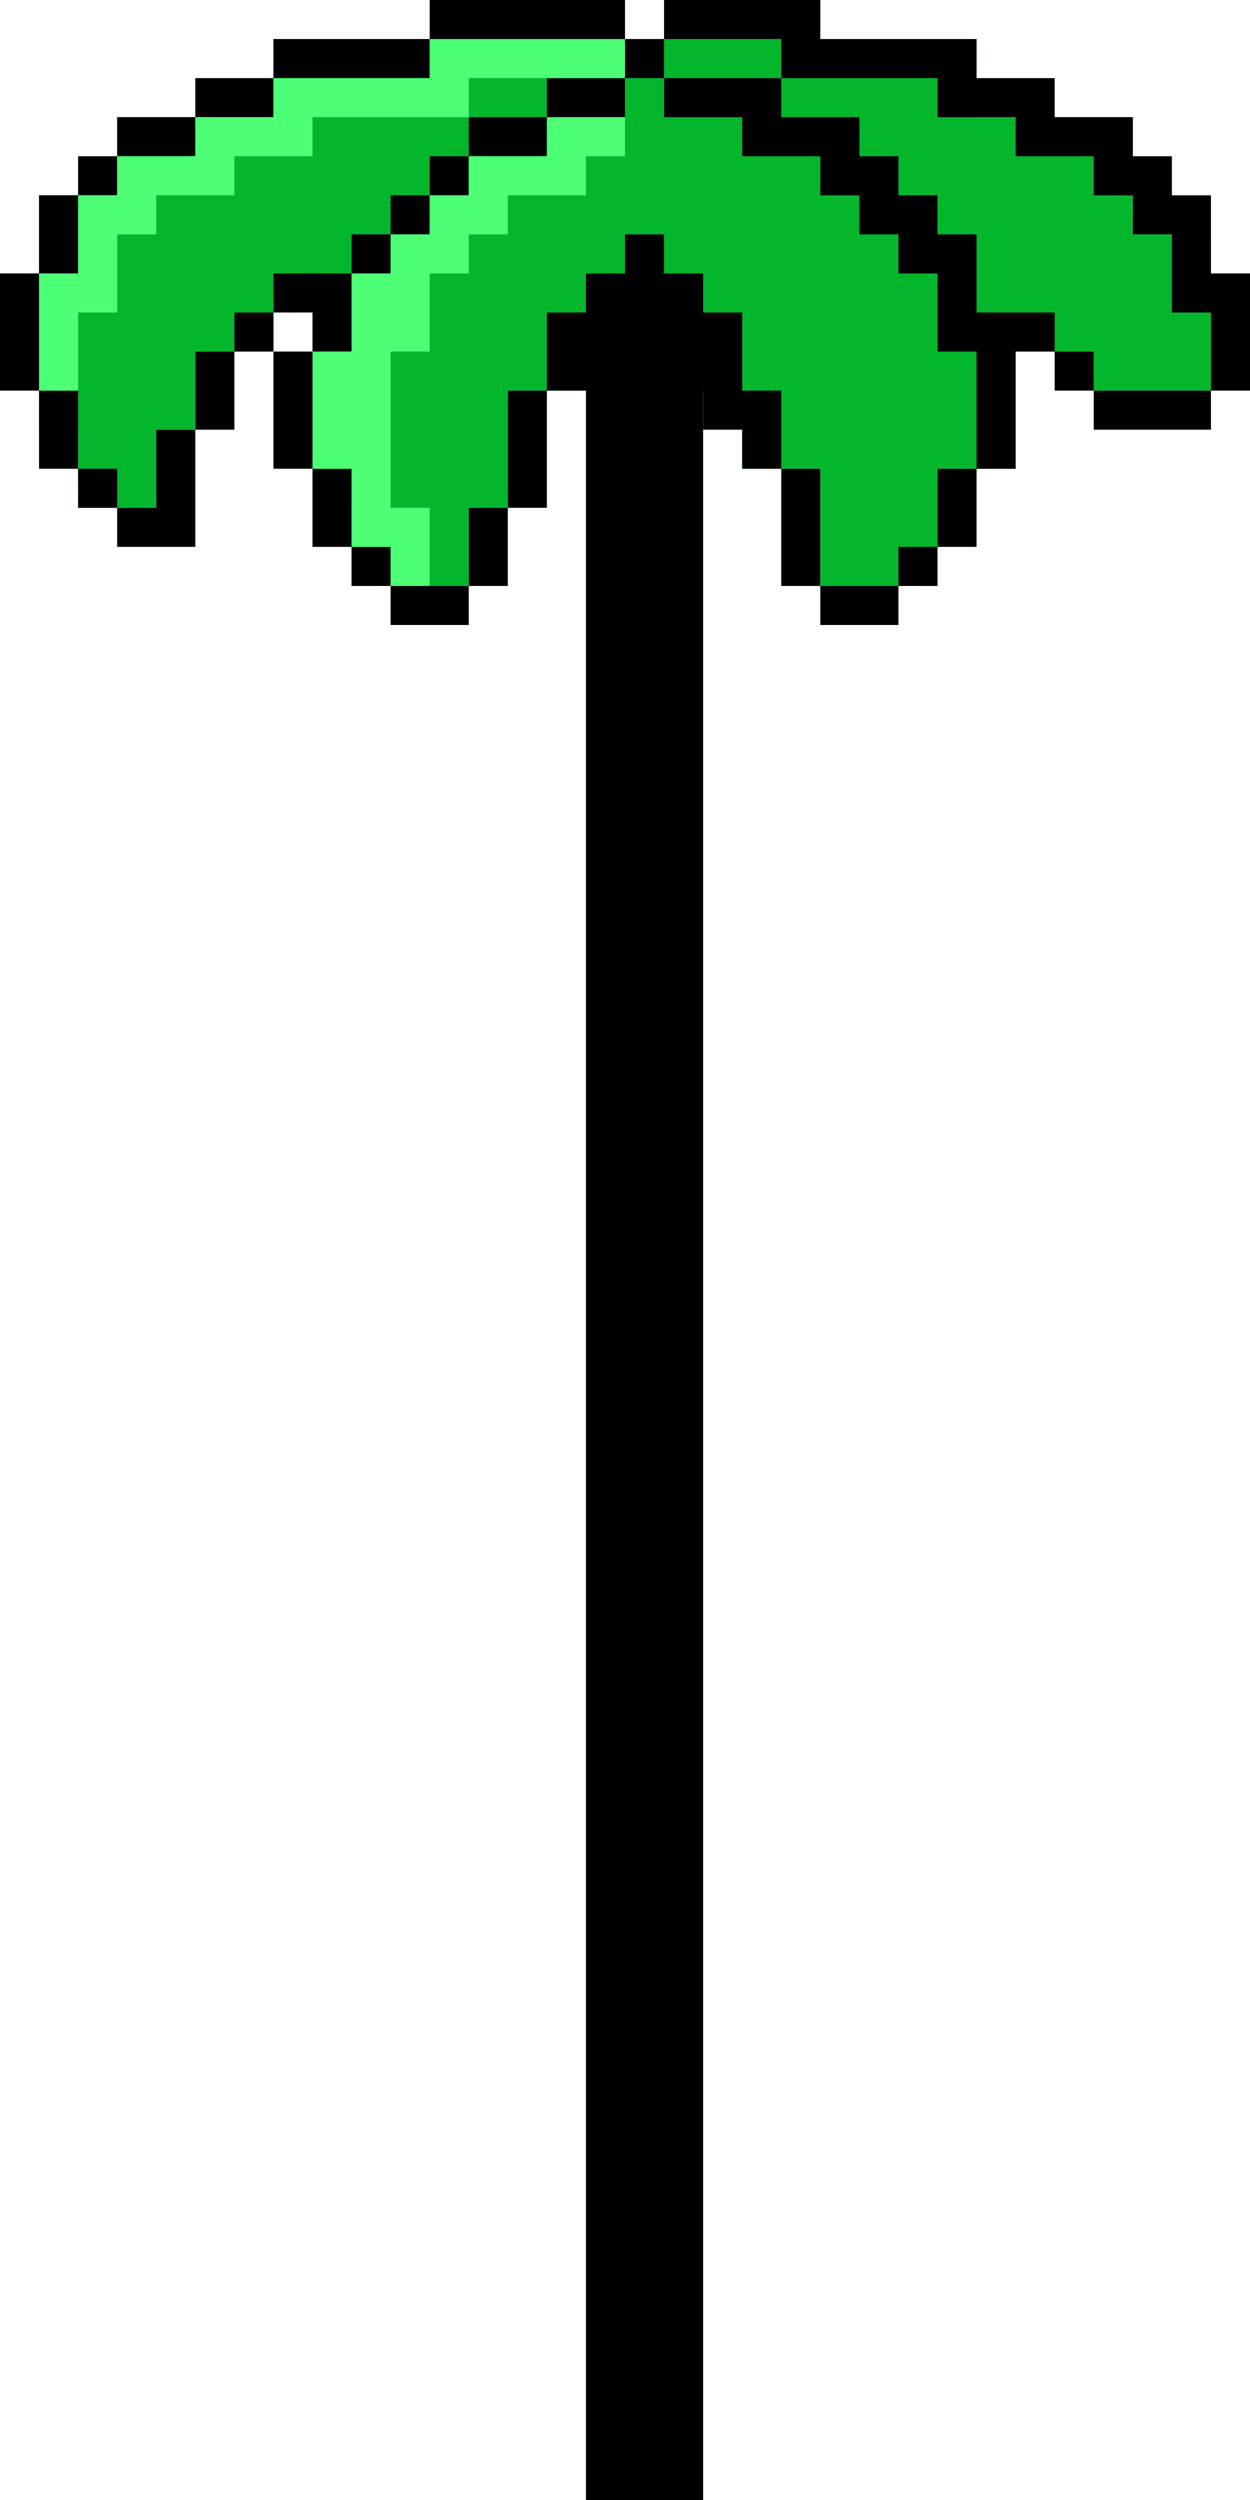 <svg xmlns="http://www.w3.org/2000/svg" width="32" height="64" fill="none" viewBox="0 0 32 64">
  <path fill="#04B62C" d="M7 1h18v2h4v3h2v4h-3V9h-2v3h-2v3h-3v-3h-2v-2h-6v3h-1v2H9v-2H8V8H7v1H5v2H4v2H2v-2H1V5h2V3h4V1Z"/>
  <path fill="#000" d="M15 7h3v57h-3zm2-7h4v1h4v1h2v1h2v1h1v1h1v2h1v3h-1V8h-1V6h-1V5h-1V4h-2V3h-2V2h-4V1h-3V0Zm-1 6h1v1h-1V6Z"/>
  <path fill="#000" fill-rule="evenodd" d="M17 2V1h-1V0h-5v1H7v1H5v1H3v1H2v1H1v2H0v3h1v2h1v1h1v1h2v-3h1V9h1v3h1v2h1v1h1v1h2v-1h1v-2h1v-3h4v1h1v1h1v3h1v1h2v-1h1v-1h1v-2h1V9h1v1h1v1h3v-1h-3V9h-1V8h-2V6h-1V5h-1V4h-1V3h-2V2h-3Zm-1 0h1v1h2v1h2v1h1v1h1v1h1v2h1v3h-1v2h-1v1h-2v-3h-1v-2h-1V8h-5v2h-1v3h-1v2h-2v-1H9v-2H8V9h1V7h1V6h1V5h1V4h2V3h2V2Zm0 0h-2v1h-2v1h-1v1h-1v1H9v1H7v1H6v1H5v2H4v2H3v-1H2v-2H1V7h1V5h1V4h2V3h2V2h4V1h5v1ZM7 8v1h1V8H7Z" clip-rule="evenodd"/>
  <path fill="#4CFF75" d="M16 1h-5v1H7v1H5v1H3v1H2v2H1v3h1V8h1V6h1V5h2V4h2V3h4V2h4V1Z"/>
  <path fill="#4CFF75" d="M14 3h2v1h-1v1h-2v1h-1v1h-1v2h-1v4h1v2h-1v-1H9v-2H8V9h1V7h1V6h1V5h1V4h2V3Z"/>
</svg>
